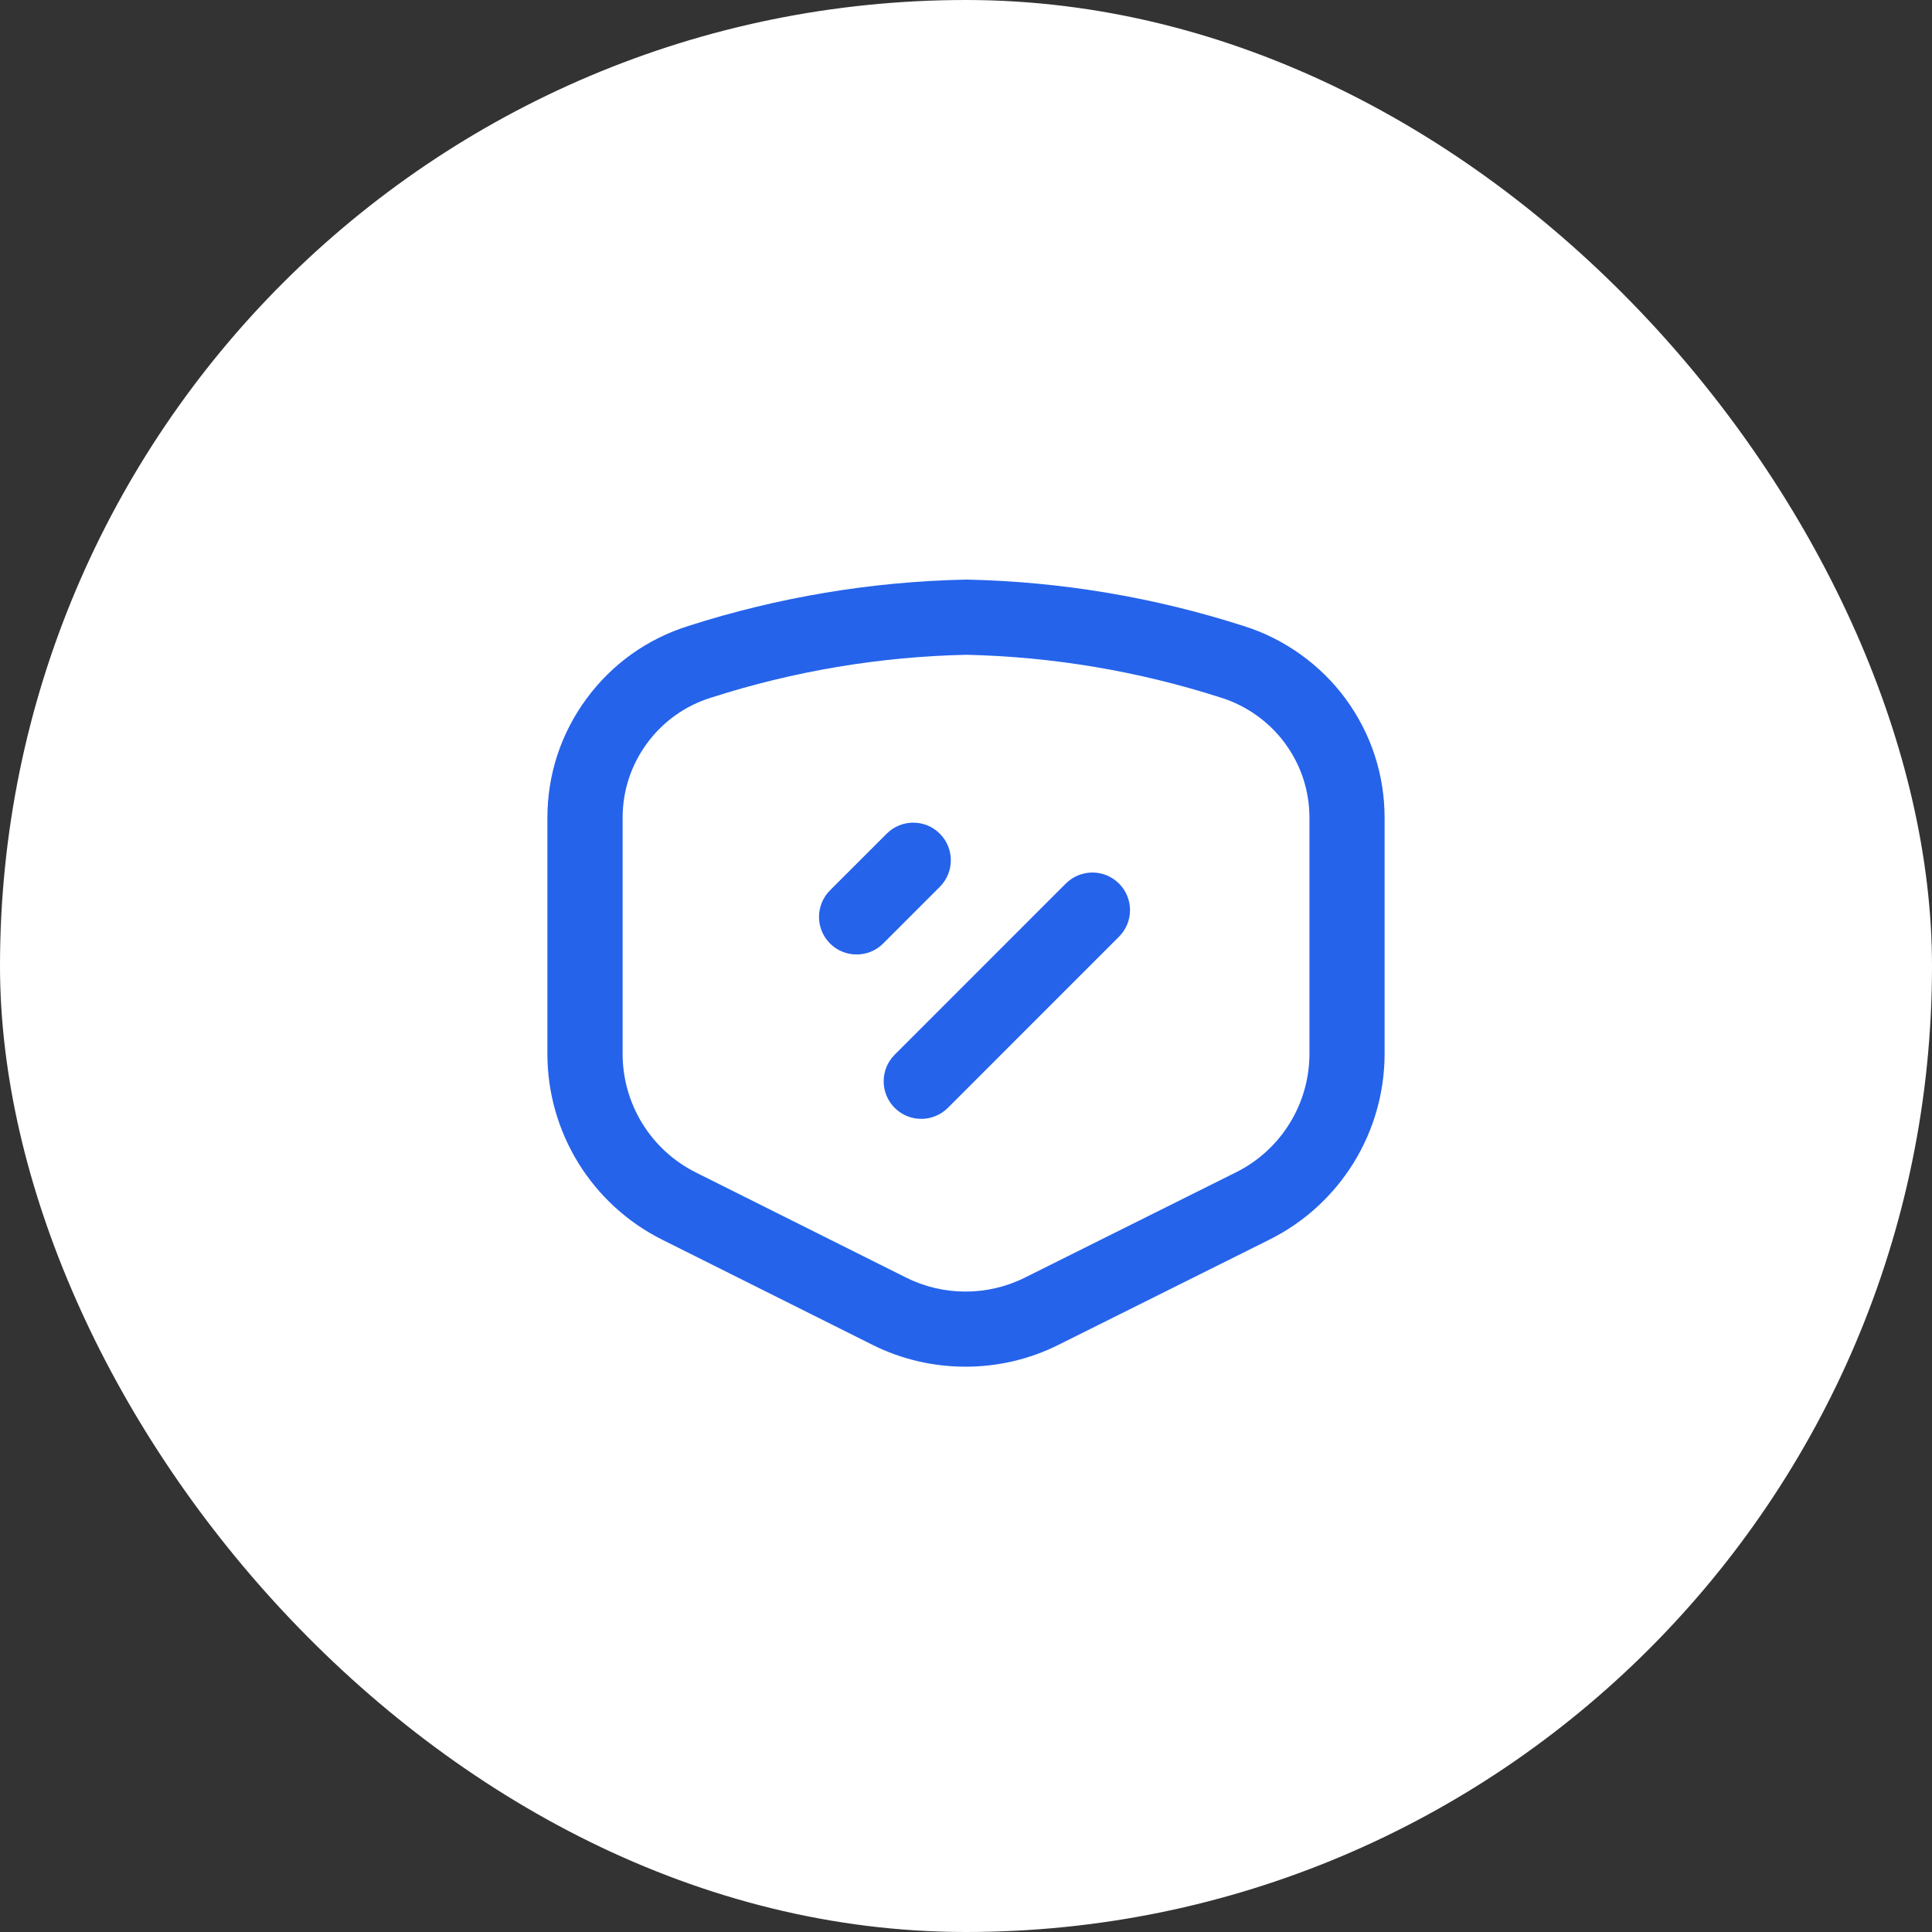 <svg width="60" height="60" viewBox="0 0 60 60" fill="none" xmlns="http://www.w3.org/2000/svg">
<rect x="0" y="0" width="60" height="60" fill="#333333" stroke="none"/>
<rect width="60" height="60" rx="30" fill="white"/>
<path fill-rule="evenodd" clip-rule="evenodd" d="M29.984 42.444C28.994 42.444 28.003 42.219 27.101 41.768L20.564 38.499L20.55 38.492L20.536 38.485C19.476 37.948 18.587 37.131 17.963 36.121C17.333 35.101 17 33.929 17 32.732V25.409C16.997 24.069 17.415 22.786 18.21 21.704C19.004 20.623 20.099 19.841 21.377 19.44C24.164 18.546 27.061 18.062 29.987 18C30.004 18 30.02 18 30.037 18C32.954 18.063 35.842 18.548 38.621 19.44C39.882 19.834 41.008 20.638 41.79 21.703C42.584 22.786 43.002 24.068 43 25.411V32.731C42.998 33.929 42.664 35.1 42.035 36.117C41.405 37.134 40.507 37.955 39.437 38.491C39.434 38.492 39.431 38.494 39.428 38.496L32.867 41.768C31.965 42.219 30.975 42.444 29.984 42.444ZM21.632 36.423L28.145 39.679C29.297 40.255 30.673 40.255 31.825 39.679L38.394 36.403C38.395 36.403 38.396 36.402 38.397 36.402C39.078 36.06 39.649 35.537 40.05 34.889C40.452 34.24 40.665 33.493 40.666 32.73V25.409C40.668 24.566 40.406 23.763 39.908 23.085C39.418 22.418 38.712 21.914 37.922 21.667C37.92 21.667 37.919 21.666 37.917 21.666C37.915 21.665 37.914 21.665 37.912 21.664C35.355 20.843 32.697 20.395 30.012 20.335C27.319 20.393 24.654 20.84 22.09 21.664C22.088 21.665 22.087 21.665 22.085 21.666C22.083 21.666 22.081 21.667 22.08 21.667C21.278 21.917 20.59 22.408 20.093 23.085C19.596 23.763 19.334 24.566 19.336 25.406V32.731C19.336 33.496 19.549 34.244 19.95 34.894C20.352 35.544 20.925 36.069 21.609 36.411C21.611 36.412 21.613 36.413 21.615 36.414C21.618 36.416 21.62 36.417 21.623 36.419L21.632 36.423ZM26.603 29.642C26.304 29.642 26.005 29.529 25.777 29.301C25.321 28.845 25.321 28.106 25.777 27.65L27.537 25.891C27.993 25.434 28.731 25.434 29.187 25.891C29.643 26.347 29.643 27.085 29.187 27.541L27.428 29.301C27.201 29.528 26.902 29.642 26.603 29.642ZM27.785 34.406C28.013 34.634 28.312 34.747 28.611 34.747C28.91 34.747 29.208 34.633 29.436 34.406L34.751 29.09C35.208 28.634 35.208 27.895 34.751 27.439C34.295 26.983 33.557 26.983 33.1 27.439L27.785 32.755C27.329 33.211 27.329 33.95 27.785 34.406Z" fill="#2563EB"/>
</svg>
